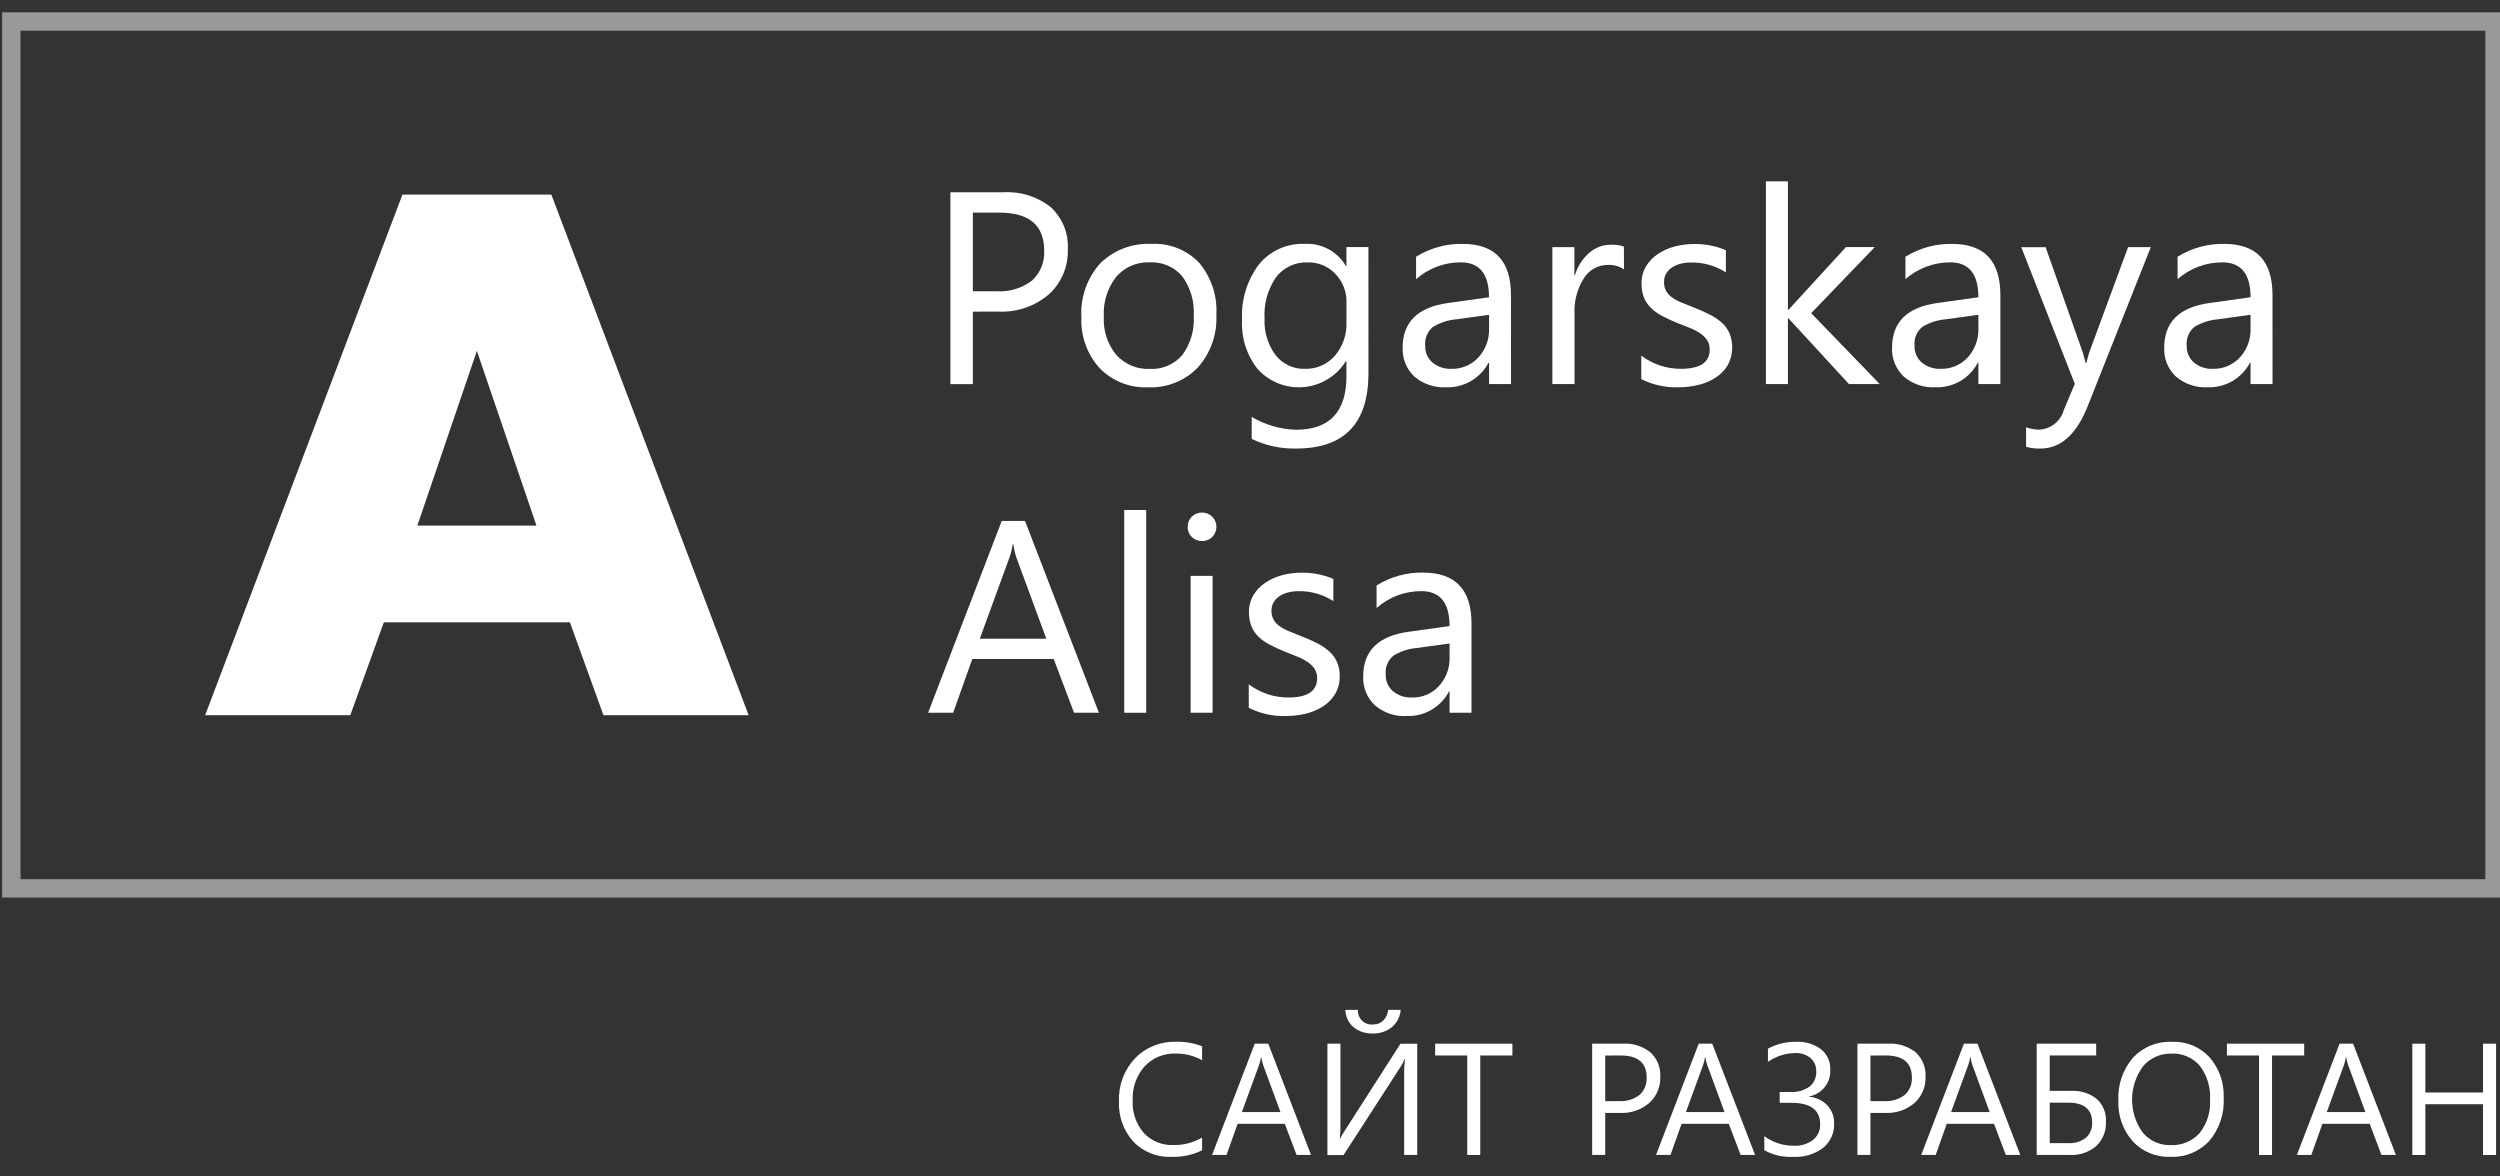 <svg width="68" height="32" viewBox="0 0 68 32" fill="none" xmlns="http://www.w3.org/2000/svg">
<rect x="0" y="0" width="68" height="32" fill="#333333" stroke="none"/>
<g clip-path="url(#clip0)">
<path d="M26.461 8.477V10.449H25.851V5.23H27.286C27.754 5.201 28.217 5.346 28.584 5.638C28.741 5.784 28.863 5.963 28.943 6.161C29.023 6.36 29.057 6.574 29.044 6.788C29.052 7.015 29.01 7.241 28.922 7.451C28.833 7.661 28.701 7.849 28.533 8.002C28.151 8.332 27.655 8.502 27.151 8.475L26.461 8.477ZM26.461 5.783V7.922H27.102C27.448 7.946 27.792 7.843 28.069 7.633C28.182 7.53 28.27 7.403 28.328 7.262C28.385 7.121 28.411 6.968 28.402 6.816C28.402 6.127 27.994 5.783 27.178 5.783H26.461Z" fill="white"/>
<path d="M31.228 10.534C30.983 10.545 30.739 10.505 30.512 10.415C30.284 10.325 30.078 10.187 29.908 10.012C29.567 9.633 29.39 9.136 29.414 8.628C29.398 8.362 29.436 8.095 29.524 7.843C29.612 7.592 29.749 7.36 29.928 7.162C30.11 6.983 30.327 6.843 30.566 6.753C30.805 6.662 31.06 6.622 31.315 6.634C31.557 6.621 31.798 6.66 32.023 6.748C32.247 6.837 32.45 6.973 32.617 7.147C32.949 7.545 33.116 8.053 33.085 8.57C33.11 9.093 32.929 9.606 32.579 9.997C32.405 10.177 32.194 10.319 31.961 10.411C31.728 10.504 31.478 10.546 31.228 10.534ZM31.271 7.136C31.1 7.129 30.929 7.16 30.771 7.228C30.613 7.296 30.473 7.399 30.361 7.529C30.121 7.836 30.002 8.219 30.024 8.608C30.002 8.986 30.122 9.358 30.361 9.651C30.474 9.778 30.615 9.878 30.771 9.944C30.928 10.011 31.098 10.041 31.268 10.034C31.435 10.044 31.602 10.015 31.756 9.95C31.911 9.885 32.048 9.785 32.158 9.659C32.384 9.351 32.494 8.973 32.47 8.592C32.494 8.208 32.384 7.827 32.158 7.515C32.049 7.388 31.913 7.288 31.759 7.222C31.605 7.157 31.439 7.127 31.271 7.136Z" fill="white"/>
<path d="M37.222 10.149C37.222 11.516 36.566 12.2 35.255 12.2C34.837 12.21 34.423 12.12 34.046 11.938V11.34C34.41 11.557 34.824 11.677 35.247 11.689C36.165 11.689 36.624 11.203 36.623 10.229V9.822H36.609C36.486 10.02 36.318 10.188 36.119 10.31C35.92 10.433 35.696 10.508 35.463 10.529C35.23 10.55 34.995 10.516 34.777 10.431C34.56 10.346 34.365 10.211 34.208 10.038C33.909 9.66 33.758 9.186 33.784 8.705C33.755 8.164 33.916 7.63 34.241 7.195C34.391 7.01 34.582 6.864 34.799 6.766C35.017 6.669 35.254 6.623 35.492 6.634C35.715 6.621 35.938 6.671 36.136 6.778C36.333 6.885 36.497 7.044 36.609 7.238H36.623V6.721H37.221L37.222 10.149ZM36.624 8.762V8.213C36.627 8.073 36.601 7.934 36.55 7.803C36.498 7.673 36.422 7.554 36.324 7.453C36.229 7.35 36.113 7.269 35.984 7.214C35.855 7.16 35.715 7.133 35.575 7.137C35.409 7.129 35.244 7.162 35.093 7.232C34.942 7.302 34.81 7.407 34.709 7.539C34.482 7.869 34.372 8.265 34.396 8.665C34.378 9.021 34.484 9.373 34.696 9.66C34.79 9.78 34.911 9.876 35.05 9.941C35.188 10.006 35.34 10.037 35.492 10.032C35.646 10.037 35.8 10.008 35.941 9.946C36.082 9.884 36.208 9.792 36.309 9.676C36.525 9.422 36.638 9.096 36.624 8.762Z" fill="white"/>
<path d="M41.1 10.446H40.503V9.865H40.488C40.379 10.073 40.213 10.246 40.01 10.365C39.807 10.483 39.574 10.542 39.339 10.534C39.021 10.552 38.708 10.447 38.467 10.239C38.362 10.139 38.279 10.017 38.225 9.882C38.171 9.747 38.146 9.602 38.152 9.457C38.152 8.761 38.562 8.356 39.383 8.242L40.501 8.085C40.501 7.452 40.245 7.136 39.733 7.136C39.285 7.135 38.852 7.298 38.517 7.594V6.983C38.896 6.747 39.336 6.626 39.783 6.634C40.66 6.634 41.098 7.097 41.098 8.024L41.1 10.446ZM40.503 8.562L39.604 8.686C39.382 8.706 39.168 8.776 38.977 8.891C38.902 8.954 38.843 9.034 38.806 9.125C38.769 9.217 38.755 9.315 38.766 9.413C38.764 9.497 38.78 9.581 38.813 9.658C38.847 9.735 38.898 9.804 38.961 9.859C39.106 9.979 39.291 10.041 39.48 10.032C39.617 10.036 39.754 10.01 39.881 9.956C40.007 9.903 40.121 9.822 40.213 9.721C40.409 9.507 40.513 9.225 40.503 8.935L40.503 8.562Z" fill="white"/>
<path d="M44.172 7.326C44.039 7.238 43.881 7.196 43.722 7.206C43.594 7.207 43.468 7.241 43.356 7.304C43.244 7.367 43.15 7.457 43.083 7.566C42.897 7.859 42.808 8.202 42.827 8.548V10.447H42.225V6.722H42.823V7.489H42.837C42.907 7.252 43.042 7.04 43.227 6.877C43.389 6.735 43.598 6.656 43.813 6.656C43.934 6.651 44.055 6.668 44.17 6.707L44.172 7.326Z" fill="white"/>
<path d="M44.643 10.312V9.672C44.952 9.907 45.329 10.033 45.717 10.032C46.241 10.032 46.504 9.858 46.504 9.509C46.507 9.419 46.483 9.331 46.435 9.255C46.387 9.183 46.325 9.121 46.254 9.072C46.169 9.014 46.079 8.966 45.984 8.928C45.881 8.886 45.77 8.842 45.651 8.796C45.502 8.738 45.357 8.671 45.216 8.597C45.101 8.538 44.995 8.462 44.903 8.372C44.82 8.291 44.756 8.194 44.713 8.087C44.669 7.967 44.647 7.84 44.65 7.712C44.646 7.549 44.688 7.389 44.77 7.248C44.85 7.114 44.96 6.999 45.09 6.912C45.23 6.818 45.384 6.748 45.547 6.706C45.72 6.66 45.898 6.637 46.077 6.637C46.374 6.632 46.67 6.69 46.944 6.805V7.409C46.662 7.227 46.332 7.134 45.997 7.14C45.895 7.139 45.793 7.151 45.695 7.178C45.612 7.2 45.534 7.236 45.463 7.285C45.402 7.329 45.35 7.385 45.314 7.451C45.279 7.516 45.261 7.59 45.262 7.664C45.259 7.748 45.277 7.832 45.314 7.907C45.352 7.976 45.405 8.036 45.469 8.082C45.545 8.138 45.628 8.184 45.716 8.22C45.814 8.262 45.924 8.307 46.048 8.355C46.199 8.412 46.348 8.477 46.492 8.55C46.614 8.609 46.728 8.685 46.83 8.774C46.92 8.855 46.992 8.953 47.042 9.063C47.099 9.203 47.123 9.353 47.115 9.503C47.107 9.653 47.066 9.8 46.995 9.932C46.913 10.068 46.802 10.183 46.669 10.269C46.525 10.362 46.366 10.43 46.2 10.469C46.017 10.514 45.83 10.536 45.642 10.535C45.296 10.543 44.953 10.467 44.643 10.312Z" fill="white"/>
<path d="M51.128 10.446H50.291L48.645 8.657H48.631V10.446H48.033V4.932H48.631V8.428H48.645L50.21 6.721H50.994L49.264 8.518L51.128 10.446Z" fill="white"/>
<path d="M54.41 10.446H53.812V9.865H53.797C53.689 10.072 53.523 10.246 53.321 10.364C53.118 10.482 52.885 10.541 52.651 10.534C52.333 10.552 52.02 10.447 51.778 10.239C51.673 10.139 51.591 10.017 51.536 9.882C51.482 9.747 51.457 9.602 51.464 9.457C51.464 8.761 51.874 8.356 52.694 8.242L53.812 8.085C53.812 7.452 53.556 7.136 53.044 7.136C52.596 7.136 52.164 7.298 51.828 7.594V6.983C52.208 6.747 52.648 6.626 53.095 6.634C53.972 6.634 54.41 7.097 54.41 8.024V10.446ZM53.812 8.562L52.913 8.686C52.691 8.706 52.477 8.776 52.287 8.891C52.211 8.954 52.152 9.034 52.115 9.125C52.078 9.217 52.065 9.315 52.076 9.413C52.073 9.497 52.089 9.581 52.123 9.658C52.156 9.735 52.207 9.804 52.27 9.859C52.415 9.979 52.6 10.041 52.789 10.032C52.926 10.036 53.063 10.01 53.19 9.956C53.316 9.903 53.43 9.822 53.523 9.721C53.718 9.507 53.822 9.225 53.812 8.935V8.562Z" fill="white"/>
<path d="M58.502 6.722L56.787 11.044C56.482 11.816 56.052 12.201 55.498 12.201C55.367 12.204 55.236 12.188 55.109 12.154V11.621C55.222 11.662 55.342 11.684 55.462 11.687C55.617 11.68 55.766 11.624 55.888 11.528C56.009 11.431 56.096 11.298 56.137 11.148L56.435 10.442L54.979 6.724H55.641L56.653 9.591C56.665 9.627 56.691 9.722 56.73 9.872H56.751C56.763 9.814 56.788 9.722 56.824 9.595L57.884 6.722H58.502Z" fill="white"/>
<path d="M61.813 10.446H61.215V9.865H61.2C61.091 10.072 60.926 10.246 60.723 10.364C60.52 10.482 60.288 10.541 60.053 10.534C59.735 10.552 59.422 10.447 59.181 10.239C59.076 10.139 58.993 10.017 58.939 9.882C58.885 9.747 58.86 9.602 58.866 9.457C58.866 8.761 59.276 8.356 60.097 8.242L61.215 8.085C61.215 7.452 60.959 7.136 60.446 7.136C59.999 7.136 59.566 7.298 59.23 7.594V6.983C59.61 6.747 60.05 6.625 60.498 6.634C61.374 6.634 61.812 7.097 61.812 8.024L61.813 10.446ZM61.215 8.562L60.316 8.686C60.094 8.706 59.88 8.776 59.689 8.891C59.614 8.954 59.554 9.034 59.518 9.125C59.481 9.217 59.467 9.315 59.478 9.413C59.476 9.497 59.492 9.581 59.526 9.658C59.559 9.735 59.61 9.804 59.673 9.859C59.818 9.979 60.003 10.041 60.192 10.032C60.329 10.036 60.466 10.01 60.593 9.956C60.719 9.902 60.833 9.822 60.926 9.721C61.121 9.506 61.225 9.225 61.215 8.935V8.562Z" fill="white"/>
<path d="M29.891 19.387H29.214L28.661 17.924H26.447L25.926 19.387H25.244L27.247 14.17H27.881L29.891 19.387ZM28.46 17.374L27.641 15.152C27.604 15.038 27.577 14.921 27.561 14.803H27.546C27.528 14.921 27.501 15.038 27.462 15.152L26.65 17.374H28.46Z" fill="white"/>
<path d="M31.177 19.387H30.579V13.872H31.177V19.387Z" fill="white"/>
<path d="M32.691 14.716C32.641 14.717 32.59 14.708 32.544 14.689C32.497 14.671 32.454 14.643 32.418 14.607C32.381 14.572 32.352 14.528 32.333 14.481C32.313 14.433 32.304 14.382 32.306 14.331C32.305 14.28 32.314 14.229 32.333 14.181C32.352 14.134 32.38 14.091 32.416 14.055C32.452 14.018 32.495 13.989 32.542 13.97C32.59 13.951 32.641 13.941 32.692 13.941C32.744 13.94 32.795 13.95 32.844 13.969C32.892 13.988 32.936 14.017 32.973 14.054C33.009 14.09 33.038 14.133 33.057 14.18C33.077 14.227 33.087 14.278 33.087 14.329C33.087 14.381 33.077 14.431 33.057 14.479C33.038 14.526 33.009 14.569 32.973 14.605C32.936 14.642 32.892 14.671 32.843 14.69C32.795 14.709 32.743 14.718 32.691 14.716ZM32.983 19.387H32.385V15.663H32.983V19.387Z" fill="white"/>
<path d="M33.966 19.252V18.612C34.274 18.846 34.652 18.973 35.04 18.972C35.564 18.972 35.826 18.798 35.826 18.448C35.829 18.359 35.806 18.271 35.758 18.196C35.71 18.123 35.648 18.061 35.576 18.012C35.492 17.954 35.402 17.906 35.307 17.869C35.204 17.826 35.093 17.782 34.974 17.735C34.825 17.677 34.68 17.611 34.539 17.537C34.424 17.478 34.318 17.403 34.225 17.313C34.143 17.232 34.079 17.134 34.036 17.027C33.991 16.908 33.97 16.78 33.972 16.652C33.969 16.49 34.011 16.329 34.093 16.189C34.173 16.054 34.283 15.939 34.413 15.852C34.553 15.758 34.707 15.689 34.87 15.646C35.043 15.6 35.221 15.577 35.4 15.577C35.697 15.573 35.992 15.63 36.267 15.746V16.35C35.985 16.168 35.655 16.074 35.319 16.08C35.218 16.079 35.116 16.092 35.018 16.119C34.935 16.141 34.856 16.177 34.786 16.226C34.725 16.27 34.674 16.326 34.637 16.392C34.602 16.457 34.584 16.53 34.584 16.604C34.582 16.689 34.599 16.772 34.637 16.848C34.675 16.917 34.728 16.976 34.792 17.023C34.868 17.078 34.951 17.125 35.039 17.161C35.136 17.202 35.247 17.247 35.371 17.295C35.522 17.352 35.67 17.418 35.815 17.49C35.937 17.55 36.05 17.625 36.152 17.715C36.242 17.795 36.315 17.894 36.365 18.004C36.418 18.127 36.443 18.259 36.44 18.393C36.444 18.561 36.402 18.727 36.318 18.873C36.236 19.009 36.125 19.124 35.992 19.21C35.848 19.303 35.689 19.371 35.522 19.411C35.34 19.455 35.153 19.477 34.965 19.476C34.618 19.484 34.275 19.408 33.966 19.252Z" fill="white"/>
<path d="M40.025 19.387H39.428V18.807H39.413C39.304 19.015 39.139 19.188 38.936 19.307C38.733 19.425 38.501 19.484 38.266 19.476C37.948 19.495 37.636 19.39 37.395 19.182C37.289 19.082 37.207 18.96 37.152 18.825C37.098 18.69 37.073 18.545 37.079 18.4C37.079 17.703 37.489 17.299 38.31 17.185L39.428 17.029C39.428 16.395 39.172 16.079 38.66 16.079C38.212 16.078 37.779 16.241 37.443 16.538V15.924C37.823 15.687 38.263 15.566 38.711 15.575C39.587 15.575 40.026 16.038 40.025 16.964V19.387ZM39.428 17.503L38.529 17.626C38.307 17.646 38.093 17.717 37.903 17.832C37.827 17.895 37.768 17.975 37.731 18.066C37.694 18.157 37.681 18.256 37.692 18.354C37.689 18.438 37.705 18.521 37.739 18.599C37.773 18.676 37.823 18.744 37.887 18.799C38.032 18.92 38.217 18.982 38.405 18.972C38.542 18.976 38.679 18.95 38.806 18.897C38.932 18.843 39.046 18.763 39.139 18.661C39.335 18.447 39.439 18.165 39.429 17.875L39.428 17.503Z" fill="white"/>
<path d="M9.528 19.454H5.58L10.946 5.294H14.997L20.363 19.454H16.414L15.502 16.928H10.44L9.528 19.454ZM11.352 14.296H14.592L12.971 9.544L11.352 14.296Z" fill="white"/>
<path opacity="0.5" d="M67.851 0.585H0.308V24.164H67.851V0.585Z" stroke="white" stroke-width="0.5" stroke-miterlimit="10"/>
<path d="M32.697 31.288C32.437 31.415 32.15 31.476 31.861 31.466C31.668 31.475 31.477 31.442 31.298 31.37C31.119 31.299 30.958 31.189 30.825 31.05C30.558 30.751 30.418 30.36 30.436 29.959C30.427 29.744 30.461 29.529 30.536 29.328C30.611 29.126 30.726 28.942 30.874 28.785C31.017 28.637 31.19 28.521 31.381 28.444C31.572 28.366 31.777 28.33 31.983 28.336C32.227 28.328 32.47 28.37 32.697 28.46V28.838C32.478 28.716 32.23 28.654 31.979 28.656C31.821 28.651 31.664 28.679 31.518 28.739C31.372 28.799 31.241 28.889 31.133 29.005C30.908 29.261 30.791 29.595 30.809 29.935C30.792 30.257 30.901 30.573 31.111 30.817C31.213 30.925 31.336 31.011 31.474 31.067C31.611 31.124 31.759 31.15 31.907 31.145C32.184 31.152 32.458 31.082 32.697 30.942V31.288Z" fill="white"/>
<path d="M35.66 31.415H35.267L34.946 30.567H33.663L33.361 31.415H32.968L34.129 28.388H34.497L35.66 31.415ZM34.829 30.248L34.353 28.956C34.333 28.89 34.317 28.822 34.307 28.754H34.299C34.289 28.823 34.273 28.89 34.251 28.956L33.779 30.248H34.829Z" fill="white"/>
<path d="M38.548 31.415H38.193V29.229C38.19 29.09 38.197 28.951 38.215 28.813H38.202C38.176 28.879 38.144 28.943 38.105 29.003L36.545 31.417H36.106V28.388H36.46V30.522C36.464 30.67 36.459 30.819 36.444 30.967H36.453C36.488 30.897 36.528 30.83 36.571 30.765L38.092 28.39H38.548L38.548 31.415ZM38.098 27.469C38.092 27.559 38.067 27.647 38.026 27.728C37.985 27.808 37.928 27.88 37.859 27.938C37.711 28.056 37.526 28.117 37.338 28.11C37.148 28.118 36.962 28.057 36.814 27.938C36.747 27.88 36.693 27.808 36.655 27.727C36.617 27.646 36.596 27.558 36.594 27.469H36.936C36.932 27.523 36.94 27.577 36.959 27.627C36.978 27.678 37.008 27.723 37.047 27.761C37.086 27.799 37.132 27.828 37.183 27.846C37.234 27.864 37.288 27.871 37.342 27.866C37.394 27.868 37.445 27.859 37.493 27.841C37.541 27.823 37.586 27.796 37.623 27.761C37.7 27.682 37.748 27.579 37.758 27.469H38.098Z" fill="white"/>
<path d="M41.137 28.709H40.263V31.415H39.909V28.709H39.036V28.388H41.137V28.709Z" fill="white"/>
<path d="M43.662 30.271V31.415H43.307V28.388H44.14C44.411 28.371 44.68 28.455 44.892 28.625C44.983 28.709 45.055 28.813 45.101 28.928C45.147 29.044 45.167 29.168 45.16 29.292C45.164 29.424 45.14 29.555 45.089 29.677C45.038 29.798 44.961 29.907 44.864 29.997C44.642 30.189 44.354 30.287 44.061 30.271H43.662ZM43.662 28.71V29.95H44.034C44.235 29.964 44.435 29.904 44.596 29.782C44.661 29.722 44.712 29.649 44.746 29.567C44.779 29.485 44.794 29.396 44.789 29.308C44.789 28.908 44.552 28.709 44.079 28.709L43.662 28.71Z" fill="white"/>
<path d="M47.738 31.415H47.345L47.023 30.567H45.739L45.437 31.415H45.044L46.205 28.388H46.573L47.738 31.415ZM46.907 30.248L46.432 28.956C46.411 28.89 46.395 28.823 46.386 28.754H46.377C46.367 28.823 46.351 28.89 46.329 28.956L45.857 30.248H46.907Z" fill="white"/>
<path d="M47.989 31.288V30.904C48.223 31.076 48.505 31.167 48.795 31.164C48.981 31.174 49.166 31.118 49.315 31.006C49.378 30.954 49.429 30.889 49.462 30.815C49.496 30.741 49.512 30.66 49.508 30.579C49.508 30.19 49.246 29.996 48.722 29.997H48.407V29.703H48.697C48.882 29.714 49.065 29.663 49.217 29.557C49.279 29.508 49.327 29.445 49.359 29.373C49.392 29.302 49.406 29.224 49.402 29.145C49.405 29.077 49.393 29.009 49.366 28.946C49.34 28.883 49.3 28.826 49.249 28.781C49.13 28.684 48.98 28.635 48.827 28.643C48.562 28.647 48.305 28.73 48.088 28.882V28.523C48.324 28.396 48.589 28.332 48.857 28.338C49.1 28.324 49.34 28.396 49.535 28.542C49.615 28.607 49.679 28.689 49.722 28.782C49.765 28.876 49.786 28.978 49.783 29.08C49.796 29.253 49.744 29.425 49.638 29.562C49.532 29.699 49.378 29.792 49.207 29.823V29.832C49.396 29.846 49.573 29.93 49.704 30.066C49.827 30.2 49.893 30.376 49.888 30.558C49.893 30.683 49.869 30.808 49.818 30.923C49.766 31.038 49.689 31.139 49.592 31.219C49.36 31.395 49.074 31.482 48.783 31.466C48.507 31.482 48.232 31.42 47.989 31.288Z" fill="white"/>
<path d="M50.876 30.271V31.415H50.522V28.388H51.355C51.626 28.371 51.895 28.455 52.108 28.625C52.199 28.709 52.27 28.813 52.316 28.928C52.362 29.044 52.383 29.168 52.375 29.292C52.379 29.424 52.355 29.555 52.304 29.677C52.253 29.798 52.176 29.907 52.079 29.997C51.857 30.189 51.569 30.287 51.276 30.271H50.876ZM50.876 28.71V29.95H51.247C51.449 29.964 51.649 29.904 51.809 29.782C51.875 29.722 51.926 29.649 51.96 29.567C51.993 29.485 52.008 29.396 52.003 29.308C52.003 28.908 51.766 28.709 51.292 28.709L50.876 28.71Z" fill="white"/>
<path d="M54.952 31.415H54.558L54.237 30.567H52.952L52.651 31.415H52.257L53.419 28.388H53.787L54.952 31.415ZM54.119 30.248L53.644 28.956C53.623 28.89 53.607 28.823 53.598 28.754H53.589C53.579 28.823 53.563 28.89 53.541 28.956L53.069 30.248H54.119Z" fill="white"/>
<path d="M55.398 31.415V28.388H57.016V28.709H55.753V29.672H56.327C56.581 29.656 56.831 29.734 57.031 29.89C57.116 29.968 57.183 30.065 57.227 30.172C57.27 30.28 57.289 30.396 57.282 30.512C57.288 30.634 57.268 30.756 57.222 30.87C57.177 30.984 57.107 31.087 57.018 31.172C56.818 31.342 56.56 31.429 56.297 31.415H55.398ZM55.753 29.992V31.094H56.251C56.425 31.105 56.598 31.053 56.737 30.947C56.794 30.895 56.839 30.83 56.868 30.759C56.898 30.687 56.91 30.61 56.906 30.533C56.906 30.172 56.687 29.992 56.248 29.992H55.753Z" fill="white"/>
<path d="M59.04 31.466C58.847 31.474 58.655 31.44 58.477 31.367C58.299 31.294 58.139 31.183 58.008 31.041C57.741 30.737 57.602 30.341 57.62 29.937C57.598 29.513 57.739 29.096 58.014 28.772C58.151 28.626 58.318 28.511 58.503 28.436C58.689 28.361 58.889 28.328 59.089 28.338C59.278 28.33 59.467 28.364 59.642 28.437C59.816 28.51 59.973 28.62 60.101 28.76C60.365 29.065 60.502 29.46 60.484 29.863C60.508 30.289 60.367 30.709 60.091 31.035C59.957 31.178 59.794 31.291 59.613 31.366C59.431 31.44 59.236 31.474 59.04 31.466ZM59.066 28.659C58.919 28.654 58.773 28.683 58.638 28.742C58.504 28.802 58.385 28.891 58.29 29.003C58.098 29.264 57.994 29.579 57.992 29.904C57.991 30.228 58.093 30.544 58.283 30.807C58.375 30.917 58.491 31.005 58.622 31.064C58.753 31.123 58.896 31.151 59.04 31.147C59.187 31.154 59.334 31.129 59.47 31.073C59.606 31.017 59.728 30.931 59.827 30.822C60.032 30.565 60.134 30.241 60.113 29.912C60.134 29.58 60.034 29.251 59.832 28.986C59.737 28.877 59.619 28.791 59.486 28.734C59.353 28.677 59.209 28.651 59.065 28.658L59.066 28.659Z" fill="white"/>
<path d="M62.674 28.709H61.799V31.415H61.445V28.709H60.572V28.388H62.674V28.709Z" fill="white"/>
<path d="M65.169 31.415H64.776L64.455 30.567H63.17L62.868 31.415H62.475L63.637 28.388H64.004L65.169 31.415ZM64.339 30.248L63.864 28.956C63.843 28.89 63.827 28.823 63.817 28.754H63.809C63.799 28.823 63.782 28.89 63.76 28.956L63.289 30.248H64.339Z" fill="white"/>
<path d="M67.893 31.415H67.538V30.035H65.97V31.415H65.615V28.388H65.97V29.716H67.538V28.388H67.893V31.415Z" fill="white"/>
</g>
<defs>
<clipPath id="clip0">
<rect width="68" height="32" fill="white"/>
</clipPath>
</defs>
</svg>
